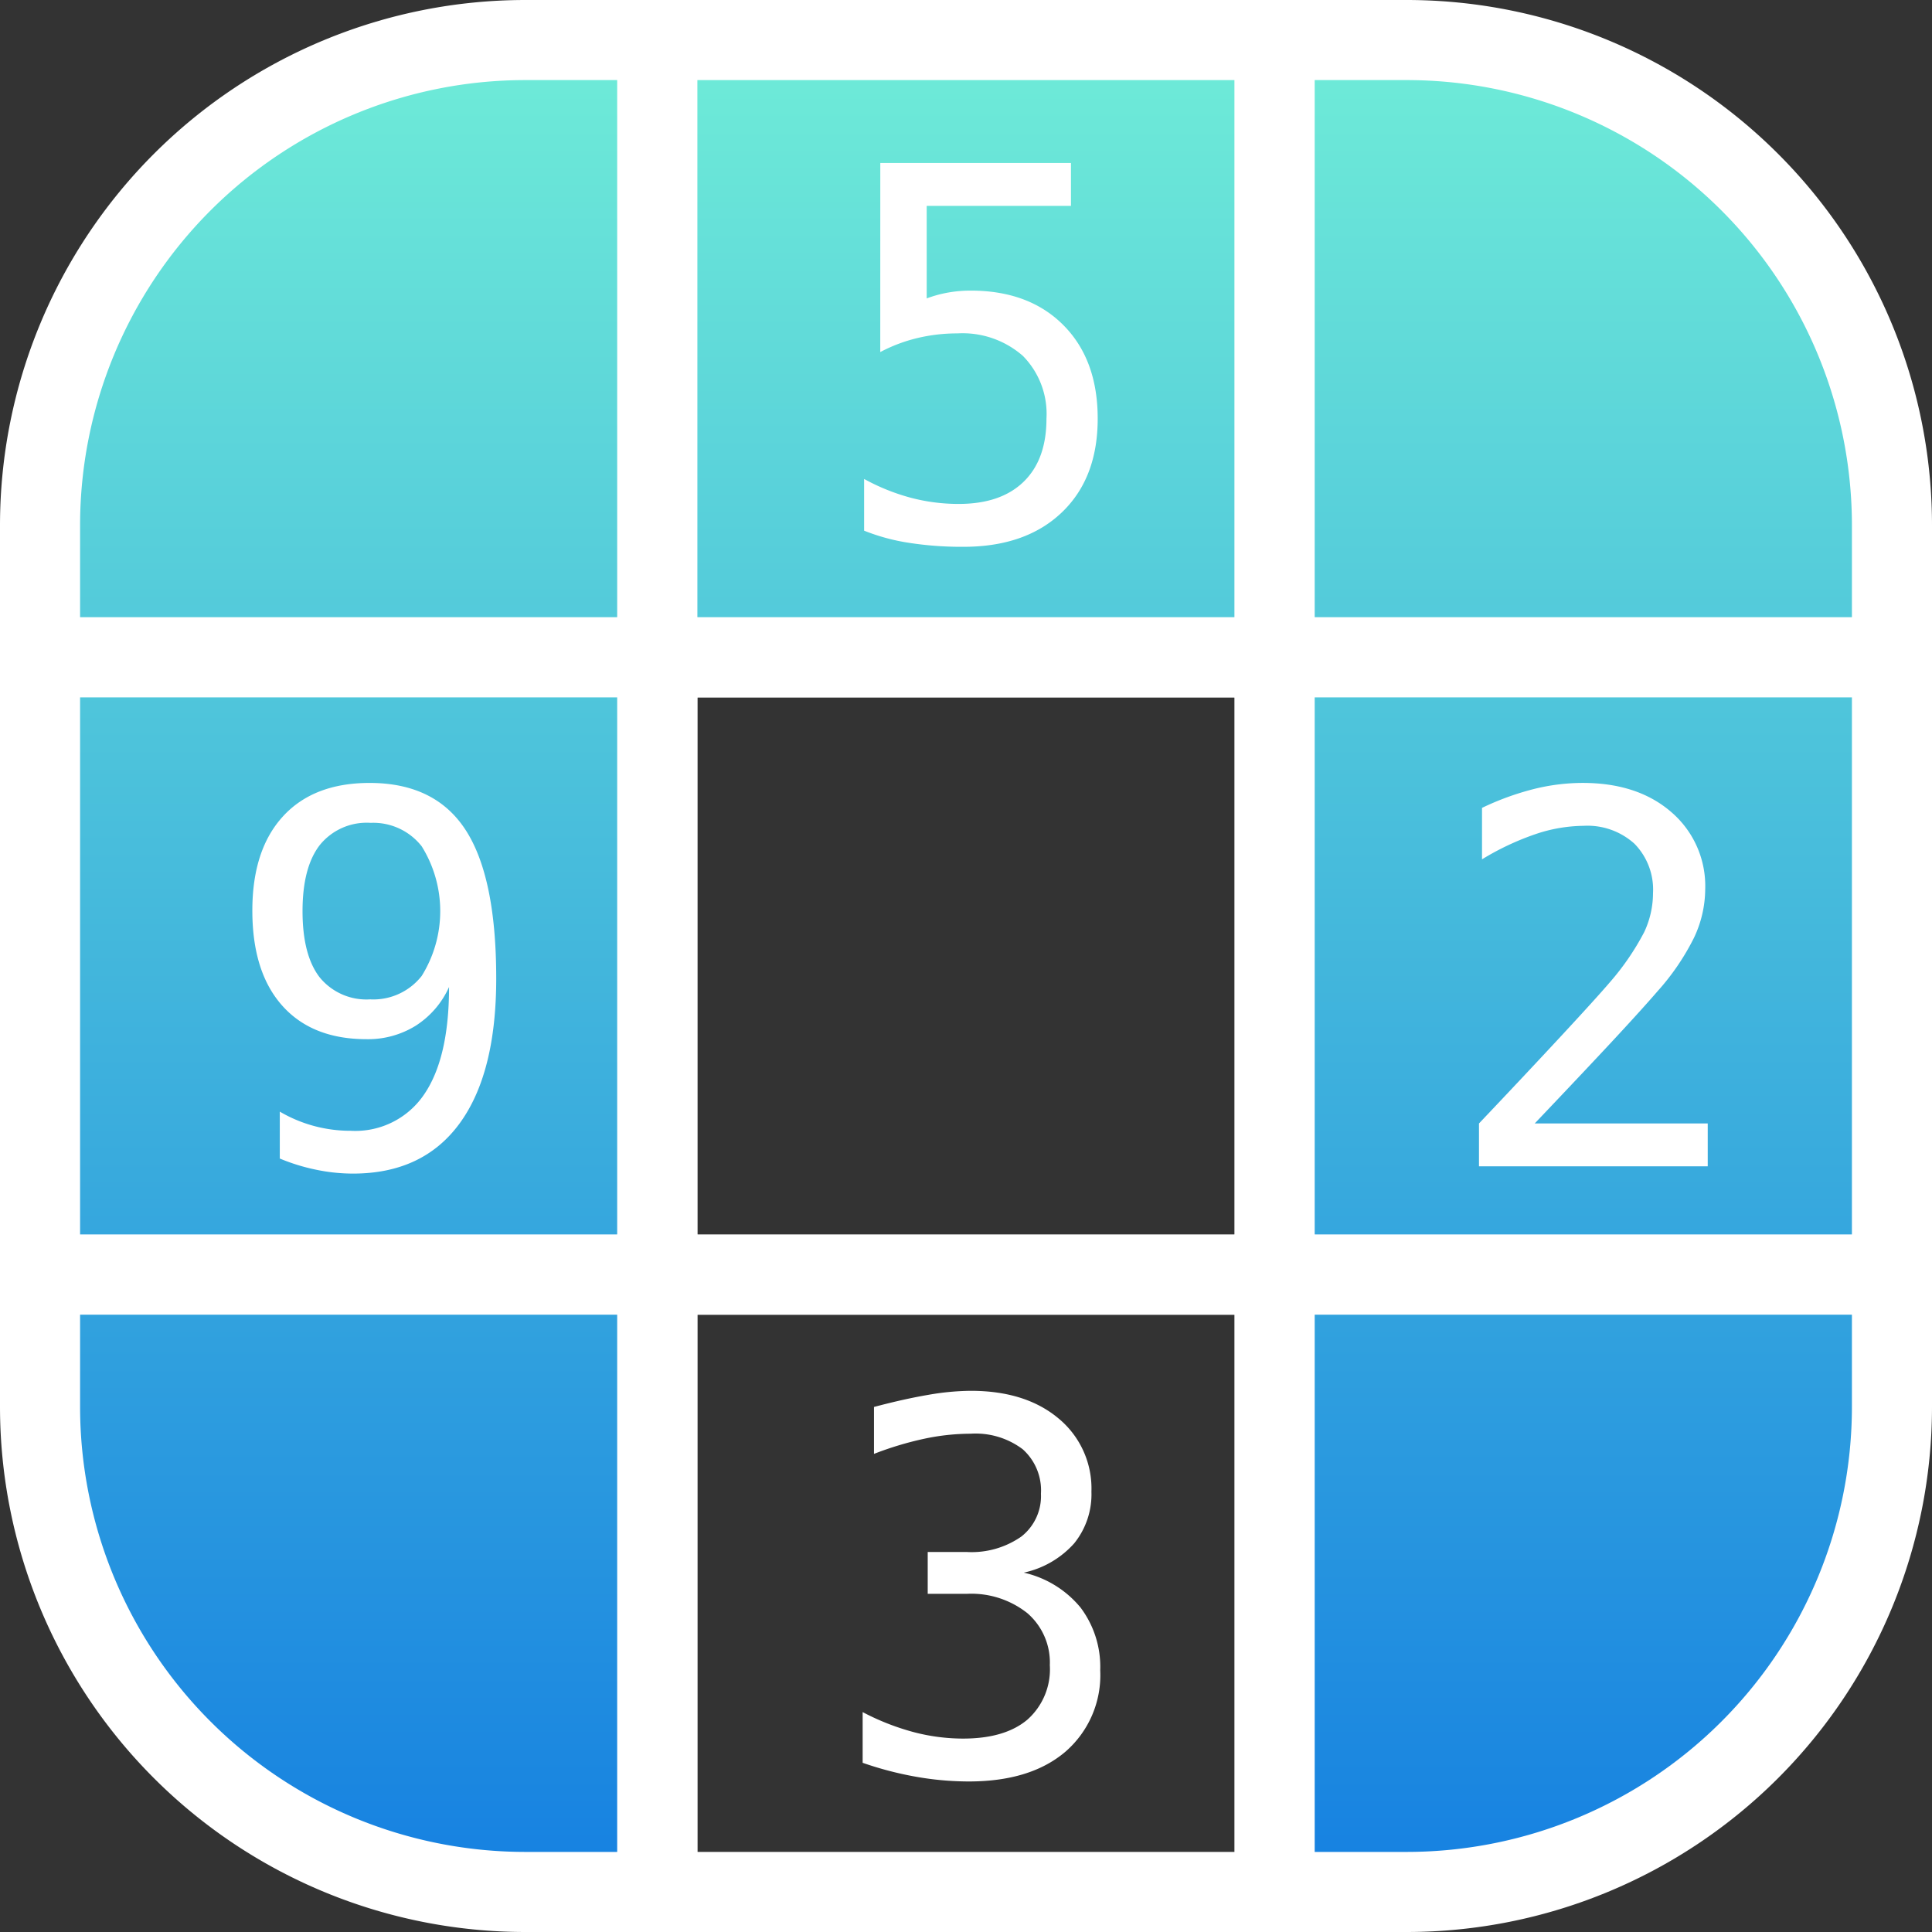 <svg xmlns="http://www.w3.org/2000/svg" xmlns:xlink="http://www.w3.org/1999/xlink" width="214.812" height="214.813" viewBox="0 0 214.812 214.813">
  <rect x="0" y="0" width="214.812" height="214.813" fill="#333333" stroke="none"/>
  <defs>
    <linearGradient id="linear-gradient" x1="0.5" y1="-0.531" x2="0.5" y2="3.646" gradientUnits="objectBoundingBox">
      <stop offset="0" stop-color="#7fffd6"/>
      <stop offset="1" stop-color="#0269e3"/>
    </linearGradient>
    <linearGradient id="linear-gradient-4" x1="0.5" y1="-1.531" x2="0.5" y2="2.646" xlink:href="#linear-gradient"/>
    <linearGradient id="linear-gradient-7" x1="0.5" y1="-2.531" x2="0.5" y2="1.646" xlink:href="#linear-gradient"/>
  </defs>
  <g id="Suduko" transform="translate(4.452 4.452)">
    <g id="Group_5" data-name="Group 5" transform="translate(0 0)">
      <path id="Rectangle_7" data-name="Rectangle 7" d="M53.964,0H68.636a0,0,0,0,1,0,0V68.636a0,0,0,0,1,0,0H0a0,0,0,0,1,0,0V53.964A53.964,53.964,0,0,1,53.964,0Z" stroke="#fff" stroke-miterlimit="10" stroke-width="8.904" fill="url(#linear-gradient)"/>
      <rect id="Rectangle_8" data-name="Rectangle 8" width="68.636" height="68.636" transform="translate(68.636)" stroke="#fff" stroke-miterlimit="10" stroke-width="8.904" fill="url(#linear-gradient)"/>
      <path id="Rectangle_9" data-name="Rectangle 9" d="M0,0H14.672A53.964,53.964,0,0,1,68.636,53.964V68.636a0,0,0,0,1,0,0H0a0,0,0,0,1,0,0V0A0,0,0,0,1,0,0Z" transform="translate(137.272)" stroke="#fff" stroke-miterlimit="10" stroke-width="8.904" fill="url(#linear-gradient)"/>
      <rect id="Rectangle_10" data-name="Rectangle 10" width="68.636" height="68.636" transform="translate(0 68.636)" stroke="#fff" stroke-miterlimit="10" stroke-width="8.904" fill="url(#linear-gradient-4)"/>
      <rect id="Rectangle_11" data-name="Rectangle 11" width="68.636" height="68.636" transform="translate(68.636 68.636)" stroke="#fff" stroke-miterlimit="10" stroke-width="8.904" fill="url(#linear-gradient-4)"/>
      <rect id="Rectangle_12" data-name="Rectangle 12" width="68.636" height="68.636" transform="translate(137.272 68.636)" stroke="#fff" stroke-miterlimit="10" stroke-width="8.904" fill="url(#linear-gradient-4)"/>
      <path id="Rectangle_13" data-name="Rectangle 13" d="M0,0H68.636a0,0,0,0,1,0,0V68.636a0,0,0,0,1,0,0H53.964A53.964,53.964,0,0,1,0,14.672V0A0,0,0,0,1,0,0Z" transform="translate(0 137.272)" stroke="#fff" stroke-miterlimit="10" stroke-width="8.904" fill="url(#linear-gradient-7)"/>
      <rect id="Rectangle_14" data-name="Rectangle 14" width="68.636" height="68.636" transform="translate(68.636 137.272)" stroke="#fff" stroke-miterlimit="10" stroke-width="8.904" fill="url(#linear-gradient-7)"/>
      <path id="Rectangle_15" data-name="Rectangle 15" d="M0,0H68.636a0,0,0,0,1,0,0V14.672A53.964,53.964,0,0,1,14.672,68.636H0a0,0,0,0,1,0,0V0A0,0,0,0,1,0,0Z" transform="translate(137.272 137.272)" stroke="#fff" stroke-miterlimit="10" stroke-width="8.904" fill="url(#linear-gradient-7)"/>
    </g>
    <g id="Group_6" data-name="Group 6" transform="translate(91.63 13.67)">
      <path id="Path_180" data-name="Path 180" d="M179.833,169.415h21.2v4.767H184.992v10.291a13.537,13.537,0,0,1,2.426-.659,14.407,14.407,0,0,1,2.454-.21q6.5,0,10.319,3.841t3.814,10.4q0,6.619-4,10.431t-10.922,3.814a38.266,38.266,0,0,1-6.1-.448,22.616,22.616,0,0,1-4.949-1.346v-5.75a23.251,23.251,0,0,0,5.188,2.09,20.822,20.822,0,0,0,5.328.687q4.682,0,7.22-2.467t2.538-7.011a9.182,9.182,0,0,0-2.621-6.982,10.171,10.171,0,0,0-7.305-2.5,18.929,18.929,0,0,0-4.431.518,17.616,17.616,0,0,0-4.122,1.557Z" transform="translate(-178.038 -169.415)" fill="#fff"/>
    </g>
    <g id="Group_7" data-name="Group 7" transform="translate(91.462 150.186)">
      <path id="Path_181" data-name="Path 181" d="M195.749,358.022a11.442,11.442,0,0,1,6.31,3.883,10.954,10.954,0,0,1,2.187,6.968,11.261,11.261,0,0,1-3.884,9.072q-3.884,3.3-10.753,3.295a33.722,33.722,0,0,1-5.889-.533,38,38,0,0,1-5.888-1.542v-5.637a27.294,27.294,0,0,0,5.636,2.216,21.651,21.651,0,0,0,5.524.729q4.654,0,7.151-2.1a7.48,7.48,0,0,0,2.5-6.058,7.246,7.246,0,0,0-2.5-5.79,10.023,10.023,0,0,0-6.758-2.145h-4.319v-4.655h4.319a9.65,9.65,0,0,0,6.084-1.71,5.708,5.708,0,0,0,2.187-4.767,6.129,6.129,0,0,0-2.032-4.949,8.7,8.7,0,0,0-5.79-1.724,24.983,24.983,0,0,0-5.16.561,36.613,36.613,0,0,0-5.58,1.682V339.6q3.393-.9,6.043-1.347a28.588,28.588,0,0,1,4.7-.448q6.112,0,9.772,3.07a10.1,10.1,0,0,1,3.66,8.146,8.665,8.665,0,0,1-1.921,5.749A10.457,10.457,0,0,1,195.749,358.022Z" transform="translate(-177.831 -337.804)" fill="#fff"/>
    </g>
    <g id="Group_8" data-name="Group 8" transform="translate(159.991 82.606)">
      <path id="Path_182" data-name="Path 182" d="M268.557,292.3h19.236v4.767H262.36V292.3q5.242-5.525,9.169-9.759t5.412-5.973a28.637,28.637,0,0,0,3.786-5.538,10.2,10.2,0,0,0,.982-4.332,7.283,7.283,0,0,0-2.062-5.5,7.791,7.791,0,0,0-5.65-1.991,17.107,17.107,0,0,0-5.356.925,30.087,30.087,0,0,0-5.944,2.8v-5.72a30.574,30.574,0,0,1,5.678-2.075,22.566,22.566,0,0,1,5.51-.7q6.141,0,9.885,3.267a10.822,10.822,0,0,1,3.743,8.566,12.708,12.708,0,0,1-1.248,5.384,26.607,26.607,0,0,1-4.052,5.945q-1.57,1.823-4.556,5.047T268.557,292.3Z" transform="translate(-262.36 -254.445)" fill="#fff"/>
    </g>
    <g id="Group_9" data-name="Group 9" transform="translate(23.601 82.606)">
      <path id="Path_183" data-name="Path 183" d="M97.182,296.2v-5.216a15.43,15.43,0,0,0,3.758,1.584,15.586,15.586,0,0,0,4.15.547,9.224,9.224,0,0,0,8.146-4.052Q116,285.01,116,277.13a9.922,9.922,0,0,1-3.7,4.3,10.044,10.044,0,0,1-5.467,1.5q-6.057,0-9.38-3.73t-3.323-10.571q0-6.758,3.407-10.474t9.631-3.716q7.292,0,10.684,5.244t3.394,16.488q0,10.571-4.08,16.137t-11.847,5.566a20.082,20.082,0,0,1-4.122-.435A21.948,21.948,0,0,1,97.182,296.2Zm10.1-17.694a6.841,6.841,0,0,0,5.678-2.608,13.63,13.63,0,0,0,0-14.413,6.839,6.839,0,0,0-5.678-2.608,6.7,6.7,0,0,0-5.664,2.482q-1.907,2.482-1.907,7.333,0,4.879,1.893,7.347A6.708,6.708,0,0,0,107.277,278.5Z" transform="translate(-94.126 -254.445)" fill="#fff"/>
    </g>
  </g>
</svg>
